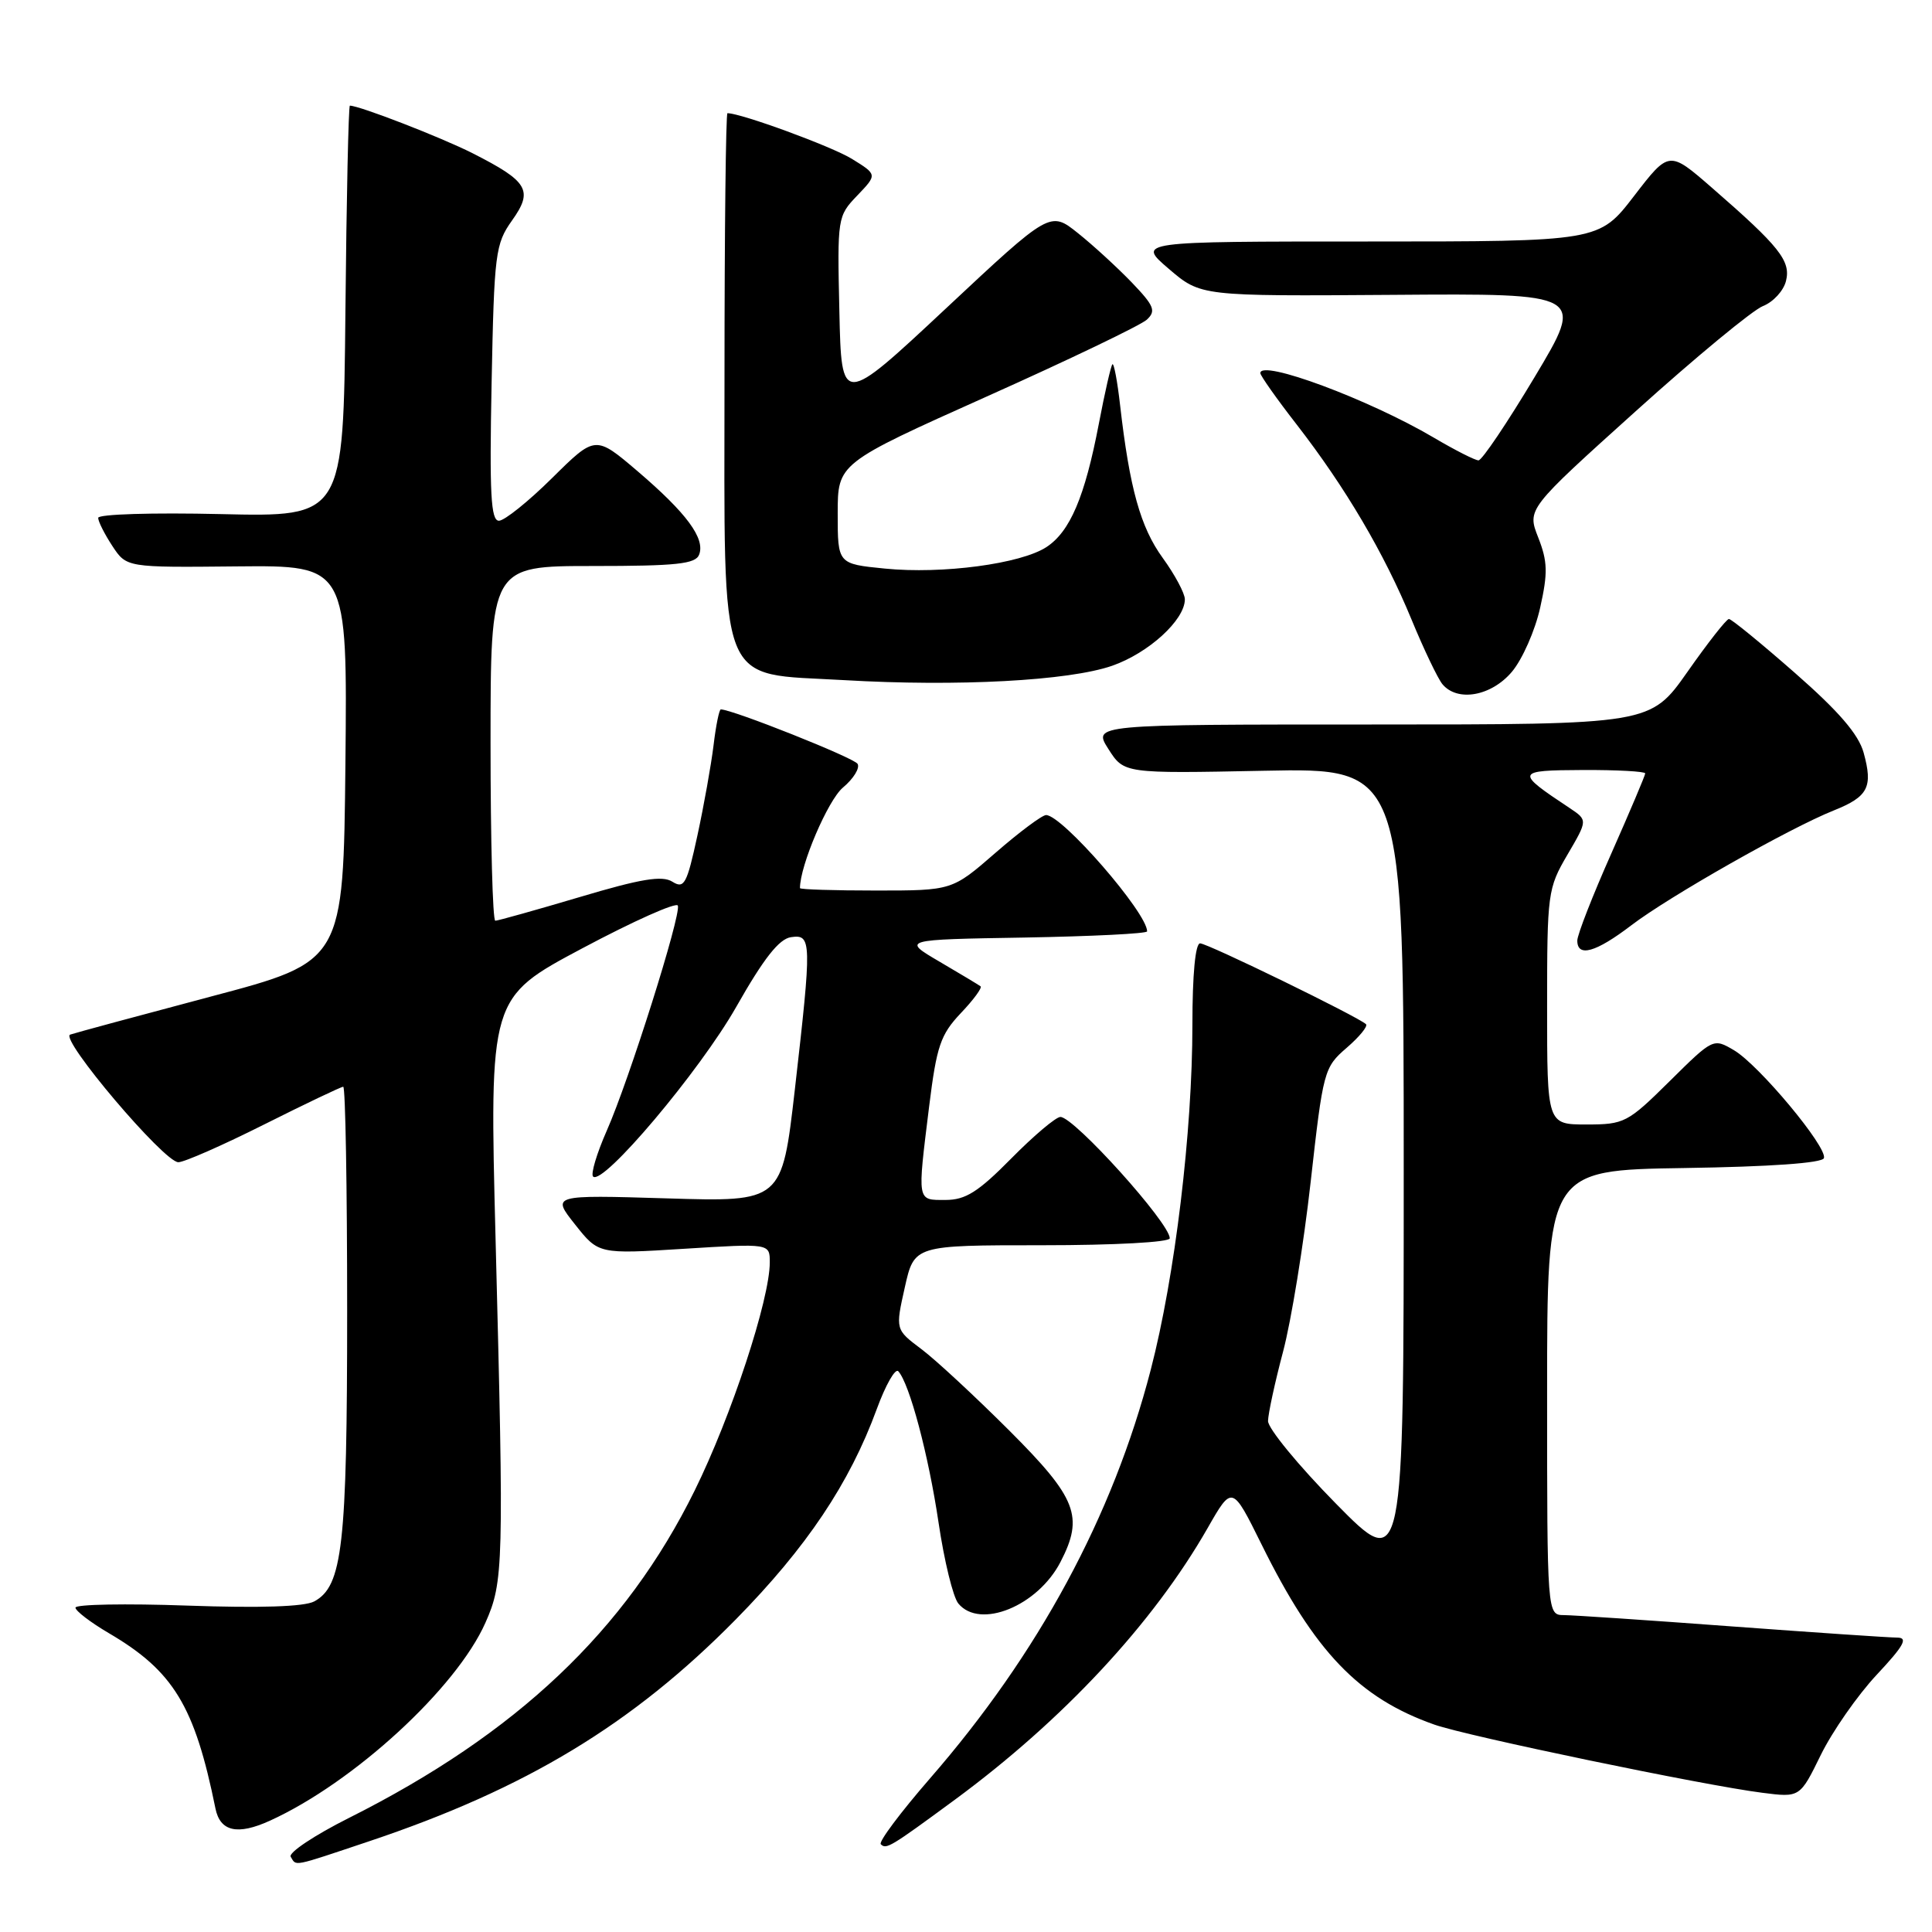 <?xml version="1.0" encoding="UTF-8" standalone="no"?>
<!DOCTYPE svg PUBLIC "-//W3C//DTD SVG 1.1//EN" "http://www.w3.org/Graphics/SVG/1.1/DTD/svg11.dtd" >
<svg xmlns="http://www.w3.org/2000/svg" xmlns:xlink="http://www.w3.org/1999/xlink" version="1.1" viewBox="0 0 256 256">
 <g >
 <path fill="currentColor"
d=" M 48.88 243.99 C 69.72 237.01 83.81 228.48 97.50 214.58 C 106.87 205.05 112.57 196.56 116.18 186.70 C 117.35 183.51 118.63 181.26 119.03 181.70 C 120.52 183.34 123.03 192.79 124.36 201.73 C 125.11 206.81 126.29 211.65 126.99 212.48 C 129.85 215.93 137.50 212.81 140.52 206.97 C 143.64 200.94 142.69 198.51 133.75 189.57 C 129.21 185.04 123.96 180.16 122.07 178.75 C 118.64 176.17 118.64 176.17 119.89 170.59 C 121.14 165.00 121.14 165.00 138.07 165.00 C 147.75 165.00 155.00 164.60 155.00 164.08 C 155.00 162.06 142.32 148.00 140.51 148.00 C 139.92 148.00 136.99 150.47 134.00 153.50 C 129.61 157.95 127.94 159.00 125.28 159.00 C 121.47 159.00 121.54 159.38 123.12 146.57 C 124.11 138.61 124.62 137.10 127.30 134.26 C 128.99 132.49 130.17 130.88 129.93 130.69 C 129.69 130.51 127.25 129.04 124.50 127.43 C 119.50 124.50 119.50 124.50 135.75 124.23 C 144.69 124.07 152.00 123.71 152.00 123.41 C 152.00 120.95 140.75 108.00 138.61 108.00 C 138.09 108.00 135.07 110.25 131.91 113.00 C 126.16 118.00 126.16 118.00 116.08 118.00 C 110.54 118.00 106.00 117.86 106.00 117.68 C 106.00 114.69 109.71 106.02 111.69 104.36 C 113.10 103.18 113.97 101.76 113.63 101.21 C 113.13 100.40 97.04 94.00 95.51 94.00 C 95.30 94.00 94.86 96.14 94.55 98.75 C 94.23 101.36 93.27 106.74 92.41 110.71 C 91.01 117.17 90.66 117.81 89.09 116.83 C 87.74 115.98 84.94 116.44 76.80 118.87 C 71.00 120.59 65.97 122.00 65.63 122.00 C 65.28 122.00 65.00 111.43 65.00 98.50 C 65.00 75.00 65.00 75.00 78.53 75.00 C 89.67 75.00 92.17 74.73 92.64 73.49 C 93.46 71.35 90.99 68.00 84.51 62.46 C 78.89 57.67 78.89 57.67 73.17 63.33 C 70.02 66.45 66.84 69.00 66.11 69.00 C 65.04 69.00 64.85 65.45 65.14 50.75 C 65.48 33.52 65.64 32.32 67.85 29.21 C 70.69 25.22 70.00 24.05 62.59 20.29 C 58.45 18.20 47.63 14.00 46.36 14.00 C 46.18 14.00 45.91 26.26 45.77 41.25 C 45.50 68.50 45.50 68.50 29.25 68.12 C 20.25 67.91 13.00 68.13 13.01 68.62 C 13.01 69.10 13.86 70.78 14.89 72.35 C 16.77 75.20 16.77 75.20 31.40 75.05 C 46.03 74.91 46.03 74.91 45.77 101.15 C 45.50 127.40 45.50 127.40 27.97 132.04 C 18.33 134.60 9.93 136.87 9.30 137.09 C 7.85 137.61 21.74 154.00 23.63 154.00 C 24.41 154.00 29.52 151.75 35.00 149.00 C 40.48 146.25 45.20 144.00 45.48 144.00 C 45.77 144.00 46.00 157.34 46.00 173.63 C 46.00 204.83 45.39 210.18 41.63 212.20 C 40.31 212.90 34.48 213.09 24.81 212.75 C 16.66 212.46 10.00 212.58 10.00 213.02 C 10.00 213.45 11.99 214.97 14.42 216.40 C 22.98 221.42 25.79 226.03 28.55 239.64 C 29.17 242.69 31.47 243.21 35.77 241.25 C 46.88 236.19 60.47 223.70 64.32 215.02 C 66.73 209.61 66.78 207.47 65.67 164.35 C 64.84 132.21 64.84 132.21 77.17 125.65 C 83.95 122.04 89.64 119.50 89.82 120.00 C 90.26 121.27 83.35 143.15 80.40 149.82 C 79.07 152.84 78.25 155.58 78.59 155.90 C 79.88 157.15 92.72 141.93 97.56 133.41 C 101.20 126.99 103.23 124.41 104.81 124.18 C 107.56 123.78 107.58 124.60 105.32 144.38 C 103.61 159.26 103.61 159.26 88.35 158.79 C 73.09 158.33 73.09 158.33 76.20 162.25 C 79.31 166.18 79.31 166.18 90.65 165.47 C 102.00 164.76 102.00 164.76 102.00 167.27 C 102.00 172.17 96.91 187.65 92.05 197.50 C 82.90 216.06 68.47 229.73 46.21 240.90 C 41.65 243.19 38.19 245.50 38.52 246.03 C 39.30 247.30 38.58 247.44 48.88 243.99 Z  M 126.50 238.49 C 140.87 227.91 152.79 215.11 160.01 202.49 C 163.27 196.78 163.27 196.78 167.16 204.64 C 174.20 218.89 180.05 224.99 190.06 228.52 C 194.36 230.04 225.81 236.58 233.50 237.55 C 238.50 238.19 238.50 238.19 241.27 232.53 C 242.80 229.42 246.12 224.65 248.66 221.93 C 252.29 218.05 252.87 217.00 251.39 216.99 C 250.35 216.99 240.50 216.32 229.50 215.51 C 218.50 214.69 208.49 214.02 207.25 214.01 C 205.00 214.00 205.00 214.00 205.00 184.52 C 205.00 155.05 205.00 155.05 223.17 154.77 C 234.56 154.60 241.46 154.11 241.68 153.46 C 242.16 152.02 233.08 141.12 229.76 139.16 C 227.02 137.55 227.00 137.56 221.23 143.27 C 215.67 148.77 215.23 149.00 210.22 149.00 C 205.00 149.00 205.00 149.00 205.00 133.43 C 205.00 118.33 205.08 117.72 207.69 113.26 C 210.38 108.67 210.38 108.67 208.00 107.08 C 200.73 102.26 200.79 102.07 209.75 102.03 C 214.29 102.01 218.00 102.22 218.00 102.48 C 218.00 102.74 215.97 107.53 213.50 113.11 C 211.02 118.69 209.00 123.87 209.00 124.63 C 209.00 126.89 211.45 126.20 216.14 122.62 C 221.14 118.80 237.12 109.73 242.98 107.39 C 247.55 105.56 248.20 104.30 246.94 99.73 C 246.26 97.29 243.65 94.26 237.83 89.16 C 233.34 85.22 229.41 82.01 229.09 82.02 C 228.76 82.03 226.29 85.18 223.60 89.02 C 218.69 96.00 218.69 96.00 181.75 96.00 C 144.80 96.00 144.80 96.00 146.87 99.25 C 148.94 102.50 148.94 102.50 167.47 102.13 C 186.00 101.75 186.00 101.75 186.00 155.06 C 186.00 208.36 186.00 208.36 177.00 199.22 C 172.05 194.19 168.01 189.27 168.02 188.29 C 168.04 187.30 168.93 183.18 170.01 179.11 C 171.09 175.05 172.74 164.92 173.67 156.61 C 175.32 141.88 175.44 141.43 178.43 138.85 C 180.12 137.39 181.28 135.98 181.00 135.71 C 179.99 134.74 160.01 125.00 159.02 125.00 C 158.39 125.00 158.00 129.12 158.00 135.76 C 158.00 149.98 155.69 169.14 152.48 181.50 C 147.44 200.93 137.62 219.11 123.23 235.65 C 119.33 240.14 116.39 244.06 116.71 244.37 C 117.43 245.09 117.96 244.77 126.50 238.49 Z  M 200.34 89.01 C 201.72 87.37 203.41 83.55 204.08 80.52 C 205.11 75.92 205.07 74.41 203.83 71.24 C 202.34 67.46 202.34 67.46 216.75 54.48 C 224.67 47.34 232.26 41.07 233.61 40.55 C 234.96 40.02 236.33 38.53 236.65 37.24 C 237.32 34.58 235.81 32.68 226.83 24.87 C 221.16 19.94 221.16 19.94 216.52 25.97 C 211.88 32.00 211.88 32.00 181.26 32.00 C 150.64 32.00 150.64 32.00 154.88 35.63 C 159.11 39.25 159.11 39.25 184.54 39.07 C 209.98 38.88 209.98 38.88 203.36 49.94 C 199.72 56.02 196.37 61.00 195.91 61.00 C 195.46 61.00 192.78 59.64 189.97 57.98 C 181.38 52.92 167.00 47.57 167.00 49.44 C 167.00 49.77 169.17 52.85 171.83 56.27 C 178.28 64.59 183.41 73.30 187.03 82.08 C 188.67 86.06 190.52 89.92 191.13 90.66 C 193.12 93.05 197.61 92.25 200.34 89.01 Z  M 147.36 88.22 C 152.20 86.53 157.00 82.15 157.00 79.41 C 157.00 78.63 155.68 76.15 154.06 73.92 C 151.12 69.87 149.68 64.70 148.42 53.70 C 148.06 50.52 147.60 48.07 147.40 48.27 C 147.20 48.47 146.39 52.02 145.60 56.16 C 143.75 65.83 141.79 70.44 138.66 72.49 C 135.27 74.71 124.87 76.10 117.25 75.34 C 111.00 74.72 111.00 74.72 111.00 68.06 C 111.00 61.39 111.00 61.39 130.75 52.54 C 141.61 47.68 151.15 43.10 151.96 42.36 C 153.21 41.20 152.94 40.53 149.96 37.42 C 148.05 35.44 144.85 32.50 142.83 30.89 C 139.15 27.95 139.15 27.95 125.33 40.88 C 111.50 53.81 111.50 53.81 111.22 41.24 C 110.94 28.83 110.97 28.64 113.60 25.90 C 116.25 23.13 116.25 23.13 112.88 21.05 C 110.20 19.40 98.21 15.00 96.39 15.00 C 96.18 15.00 96.00 30.67 96.00 49.83 C 96.00 92.01 94.87 89.13 111.83 90.12 C 126.92 91.00 141.62 90.21 147.36 88.22 Z "/>
</g>
</svg>